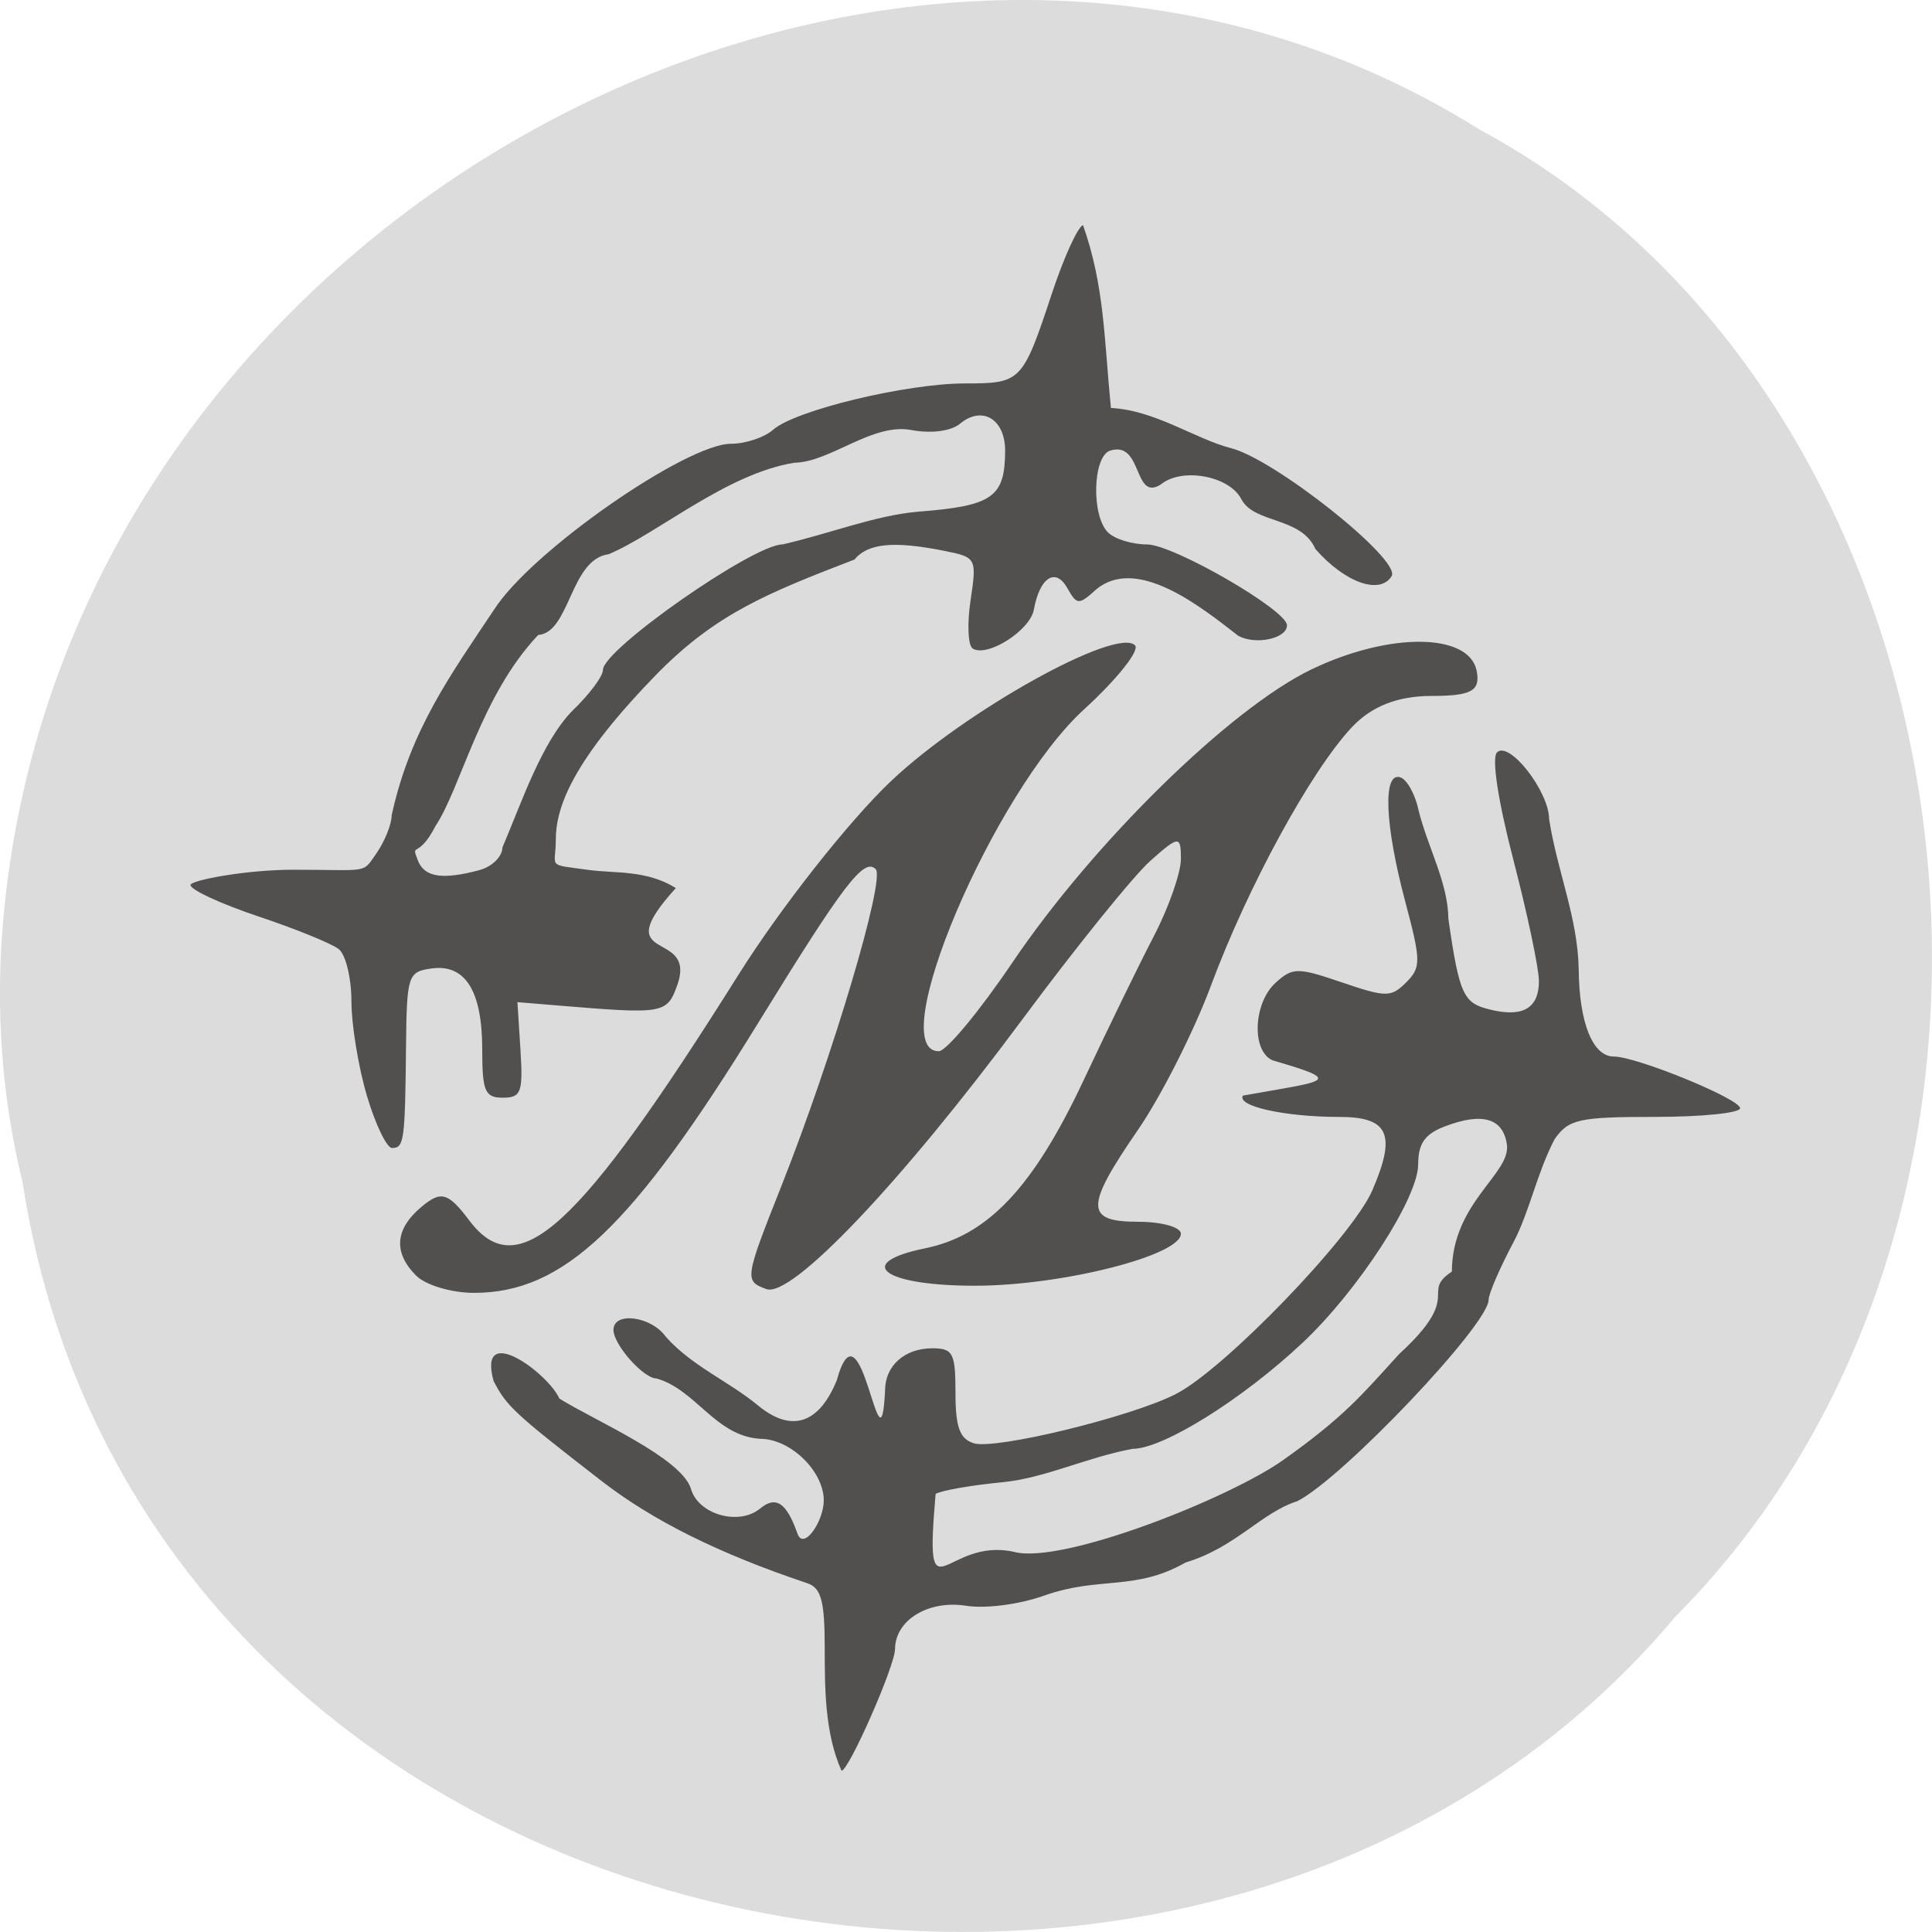 <svg xmlns="http://www.w3.org/2000/svg" viewBox="0 0 256 256"><path d="m 2.967 952.88 c 15.875 104.05 156.87 131.89 219.1 57.62 54.798 -55.17 41.16 -160.78 -26.05 -196.99 -77.21 -48.44 -189.69 11.446 -195.83 107.88 c -0.632 10.565 0.26 21.245 2.771 31.493 z" fill="#dcdcdc" color="#000" transform="translate(0 -796.36)"/><g fill="#524f4f"><path d="m 55.16 169.05 c -3.088 -3.088 -2.835 -6.217 0.743 -9.186 2.558 -2.123 3.489 -1.846 6.295 1.873 6.441 8.539 14.393 1.272 35.658 -32.586 5.565 -8.86 14.672 -20.417 20.238 -25.681 9.809 -9.277 29.839 -20.417 32.3 -17.961 0.665 0.665 -2.372 4.483 -6.75 8.485 -12.03 10.993 -26.606 45.3 -19.252 45.3 0.997 0 5.392 -5.296 9.766 -11.769 10.764 -15.93 28.877 -33.674 39.649 -38.842 10.33 -4.957 20.903 -4.841 21.866 0.239 0.499 2.635 -0.71 3.295 -6.03 3.295 -4.449 0 -7.946 1.385 -10.548 4.177 -5.451 5.851 -13.776 21.13 -18.619 34.16 -2.254 6.068 -6.619 14.694 -9.698 19.17 -7.03 10.211 -7.02 12.168 0.05 12.168 3.107 0 5.649 0.712 5.649 1.582 0 2.892 -15.849 6.892 -27.305 6.892 -12.164 0 -16.14 -3.01 -6.561 -4.966 8.3 -1.698 14.311 -8.08 20.978 -22.273 3.179 -6.769 7.38 -15.388 9.334 -19.15 1.955 -3.766 3.554 -8.346 3.554 -10.178 0 -3.106 -0.273 -3.089 -4.04 0.256 -2.224 1.973 -9.889 11.468 -17.03 21.1 -15.989 21.558 -30.529 36.869 -33.857 35.655 -2.933 -1.07 -2.893 -1.342 1.975 -13.623 6.801 -17.16 13.813 -40.714 12.508 -42.02 -1.555 -1.555 -4.227 1.941 -15.563 20.364 -16.694 27.13 -25.8 35.779 -37.672 35.779 -2.951 0 -6.383 -1.017 -7.626 -2.26 z"/><path d="m 109.28 218.43 c 0 -6.311 -0.463 -8.03 -2.333 -8.654 -11.65 -3.903 -20.438 -8.271 -27.24 -13.54 -11.567 -8.962 -12.598 -9.917 -14.306 -13.252 -2.178 -7.923 7.214 -1.066 8.72 2.333 4.72 2.941 16.01 7.759 17.415 11.891 0.901 3.447 6.354 5.03 9.196 2.672 2.078 -1.724 3.499 -0.764 4.938 3.338 0.799 2.279 3.484 -1.617 3.484 -4.423 0 -3.817 -4.379 -8.146 -8.433 -8.146 -5.928 -0.361 -8.518 -6.53 -13.739 -7.997 -1.726 0 -5.695 -4.486 -5.695 -6.436 0 -2.463 4.998 -1.819 6.922 0.893 3.44 3.891 8.318 5.897 12.168 9.07 4.443 3.696 8.111 2.552 10.496 -3.273 3.269 -11.777 5.784 13.936 6.402 1.347 0 -3.285 2.589 -5.598 6.265 -5.598 2.738 0 3.066 0.632 3.066 5.908 0 4.532 0.562 6.087 2.414 6.674 2.846 0.903 20.98 -3.518 26.824 -6.54 6.485 -3.353 23.337 -20.835 25.993 -26.964 3.218 -7.426 2.181 -9.735 -4.373 -9.735 -7.206 0 -13.638 -1.425 -12.771 -2.828 11.2 -1.996 13.549 -1.868 4.01 -4.645 -2.887 -1.108 -2.682 -7.589 0.327 -10.312 2.255 -2.041 2.904 -2.044 8.783 -0.041 5.853 1.994 6.517 1.995 8.508 0.003 1.991 -1.991 1.982 -2.828 -0.12 -10.715 -2.719 -10.203 -2.996 -17.242 -0.648 -16.459 0.898 0.299 1.993 2.299 2.434 4.443 1.208 4.852 3.882 9.502 3.931 14.308 1.456 10.189 2.054 11.153 5.435 12 3.927 0.986 6.561 0.25 6.561 -3.767 0 -1.663 -1.523 -8.884 -3.384 -16.05 -2.033 -7.824 -2.9 -13.508 -2.171 -14.236 1.604 -1.604 6.881 5.135 6.908 8.821 1.031 6.774 3.798 13.06 3.92 19.901 0.065 7.115 1.857 11.575 4.652 11.575 3.02 0 16.733 5.612 16.733 6.85 0 0.631 -5.064 1.148 -11.254 1.148 -10.119 0 -11.463 0.299 -13.329 2.962 -2.33 4.458 -3.333 9.629 -5.407 13.571 -1.833 3.447 -3.332 6.912 -3.332 7.701 0 3.275 -19.289 23.593 -25.325 26.675 -4.798 1.518 -8.168 6.131 -14.814 8.129 -6.734 3.837 -11.363 1.797 -18.674 4.366 -3.344 1.198 -7.797 1.784 -10.436 1.373 -4.998 -0.779 -9.381 1.897 -9.404 5.741 -0.014 2.233 -6.122 16.12 -7.09 16.12 -2.251 -5.02 -2.211 -11.131 -2.227 -16.203 z m 25.11 -12.79 c 6.408 1.676 28.72 -7.182 35.789 -12.283 7.934 -5.643 10.282 -8.514 15.225 -13.949 8.64 -7.898 2.685 -8.04 6.975 -10.918 0.041 -9.15 7.802 -12.938 7.297 -16.817 -0.5 -3.504 -3.239 -4.317 -8.195 -2.433 -2.676 1.017 -3.562 2.272 -3.565 5.05 -0.005 4.454 -7.953 16.714 -15.324 23.639 -7.98 7.496 -18.479 14.05 -22.511 14.05 -5.943 1.084 -11.563 3.849 -17.11 4.409 -4.196 0.398 -8.245 1.103 -8.997 1.568 -1.495 17.281 1.144 5.594 10.415 7.682 z"/><path d="m 48.618 145.2 c -1.128 -3.799 -2.051 -9.423 -2.051 -12.499 0 -3.076 -0.75 -6.193 -1.666 -6.927 -0.916 -0.734 -5.715 -2.688 -10.663 -4.342 -4.948 -1.654 -8.997 -3.526 -8.997 -4.16 0 -0.634 7.395 -2.027 13.584 -2.027 10.119 0 9.133 0.575 10.999 -2.089 1.141 -1.629 2.075 -3.939 2.075 -5.133 2.474 -11.322 7.802 -18.588 13.558 -27.23 5 -7.822 25.523 -21.989 31.382 -21.989 1.926 0 4.448 -0.838 5.606 -1.862 2.92 -2.583 17.659 -6.136 25.459 -6.136 7.408 0 7.597 -0.196 11.487 -11.947 1.569 -4.738 3.419 -8.804 4.112 -9.03 2.856 8.09 2.786 14.994 3.699 24.23 5.82 0.287 11.07 4.04 15.821 5.301 5.772 1.382 22.702 14.834 21.374 16.984 -1.552 2.512 -6.189 0.861 -10.1 -3.597 -1.889 -4.306 -8.07 -3.335 -9.795 -6.574 -1.585 -3.133 -7.907 -4.291 -10.713 -1.962 -3.655 2.286 -2.336 -5.93 -6.746 -4.485 -2.265 0.869 -2.435 8.618 -0.237 10.816 0.88 0.88 3.211 1.599 5.18 1.599 3.477 0 18.545 8.703 18.545 10.712 0 1.755 -4.113 2.65 -6.443 1.403 -5.097 -3.973 -13.431 -10.585 -18.815 -6.178 -2.345 2.122 -2.573 2.112 -3.862 -0.175 -1.552 -2.751 -3.651 -1.388 -4.418 2.868 -0.498 2.765 -6.155 6.371 -8.105 5.166 -0.626 -0.387 -0.754 -3.263 -0.285 -6.392 0.836 -5.577 0.769 -5.706 -3.435 -6.546 -6.736 -1.347 -10.158 -1.02 -11.952 1.142 c -11.507 4.43 -18.22 7.159 -25.9 14.885 -11.59 11.815 -13.673 18.01 -13.673 22.291 c 0 3.735 -1.354 3.169 4.436 3.962 3.401 0.466 7.58 -0.036 11.472 2.394 -9.269 10.193 2.705 5.337 0.244 12.704 -1.415 3.982 -1.686 4.03 -15.901 2.853 l -5.332 -0.442 l 0.4 6.331 c 0.355 5.624 0.095 6.331 -2.333 6.331 -2.376 0 -2.733 -0.836 -2.733 -6.41 0 -7.755 -2.258 -11.344 -6.739 -10.711 -3.114 0.439 -3.262 0.902 -3.36 10.457 -0.127 12.397 -0.256 13.329 -1.846 13.329 -0.705 0 -2.204 -3.108 -3.332 -6.906 z m 14.944 -29.922 c 1.649 -0.442 3 -1.783 3.01 -2.981 2.559 -5.999 5.218 -14.01 9.322 -18.17 2.199 -2.107 3.999 -4.52 3.999 -5.362 0 -2.712 19.925 -16.631 23.807 -16.631 6.214 -1.409 12.288 -3.859 18.01 -4.337 9.815 -0.766 11.441 -1.904 11.474 -8.03 0.023 -4.221 -3.03 -6.07 -5.98 -3.622 -1.168 0.97 -3.734 1.319 -6.314 0.86 -5.238 -1.083 -10.816 4.231 -15.637 4.311 -9.03 1.462 -18.06 9.35 -24.597 12.12 -5.123 0.662 -5.117 10.388 -9.34 10.701 -7.628 8.03 -10.236 20.259 -13.618 25.325 -2.33 4.545 -3.302 2.01 -2.33 4.545 0.858 2.235 3.238 2.607 8.192 1.28 z"/></g></svg>
